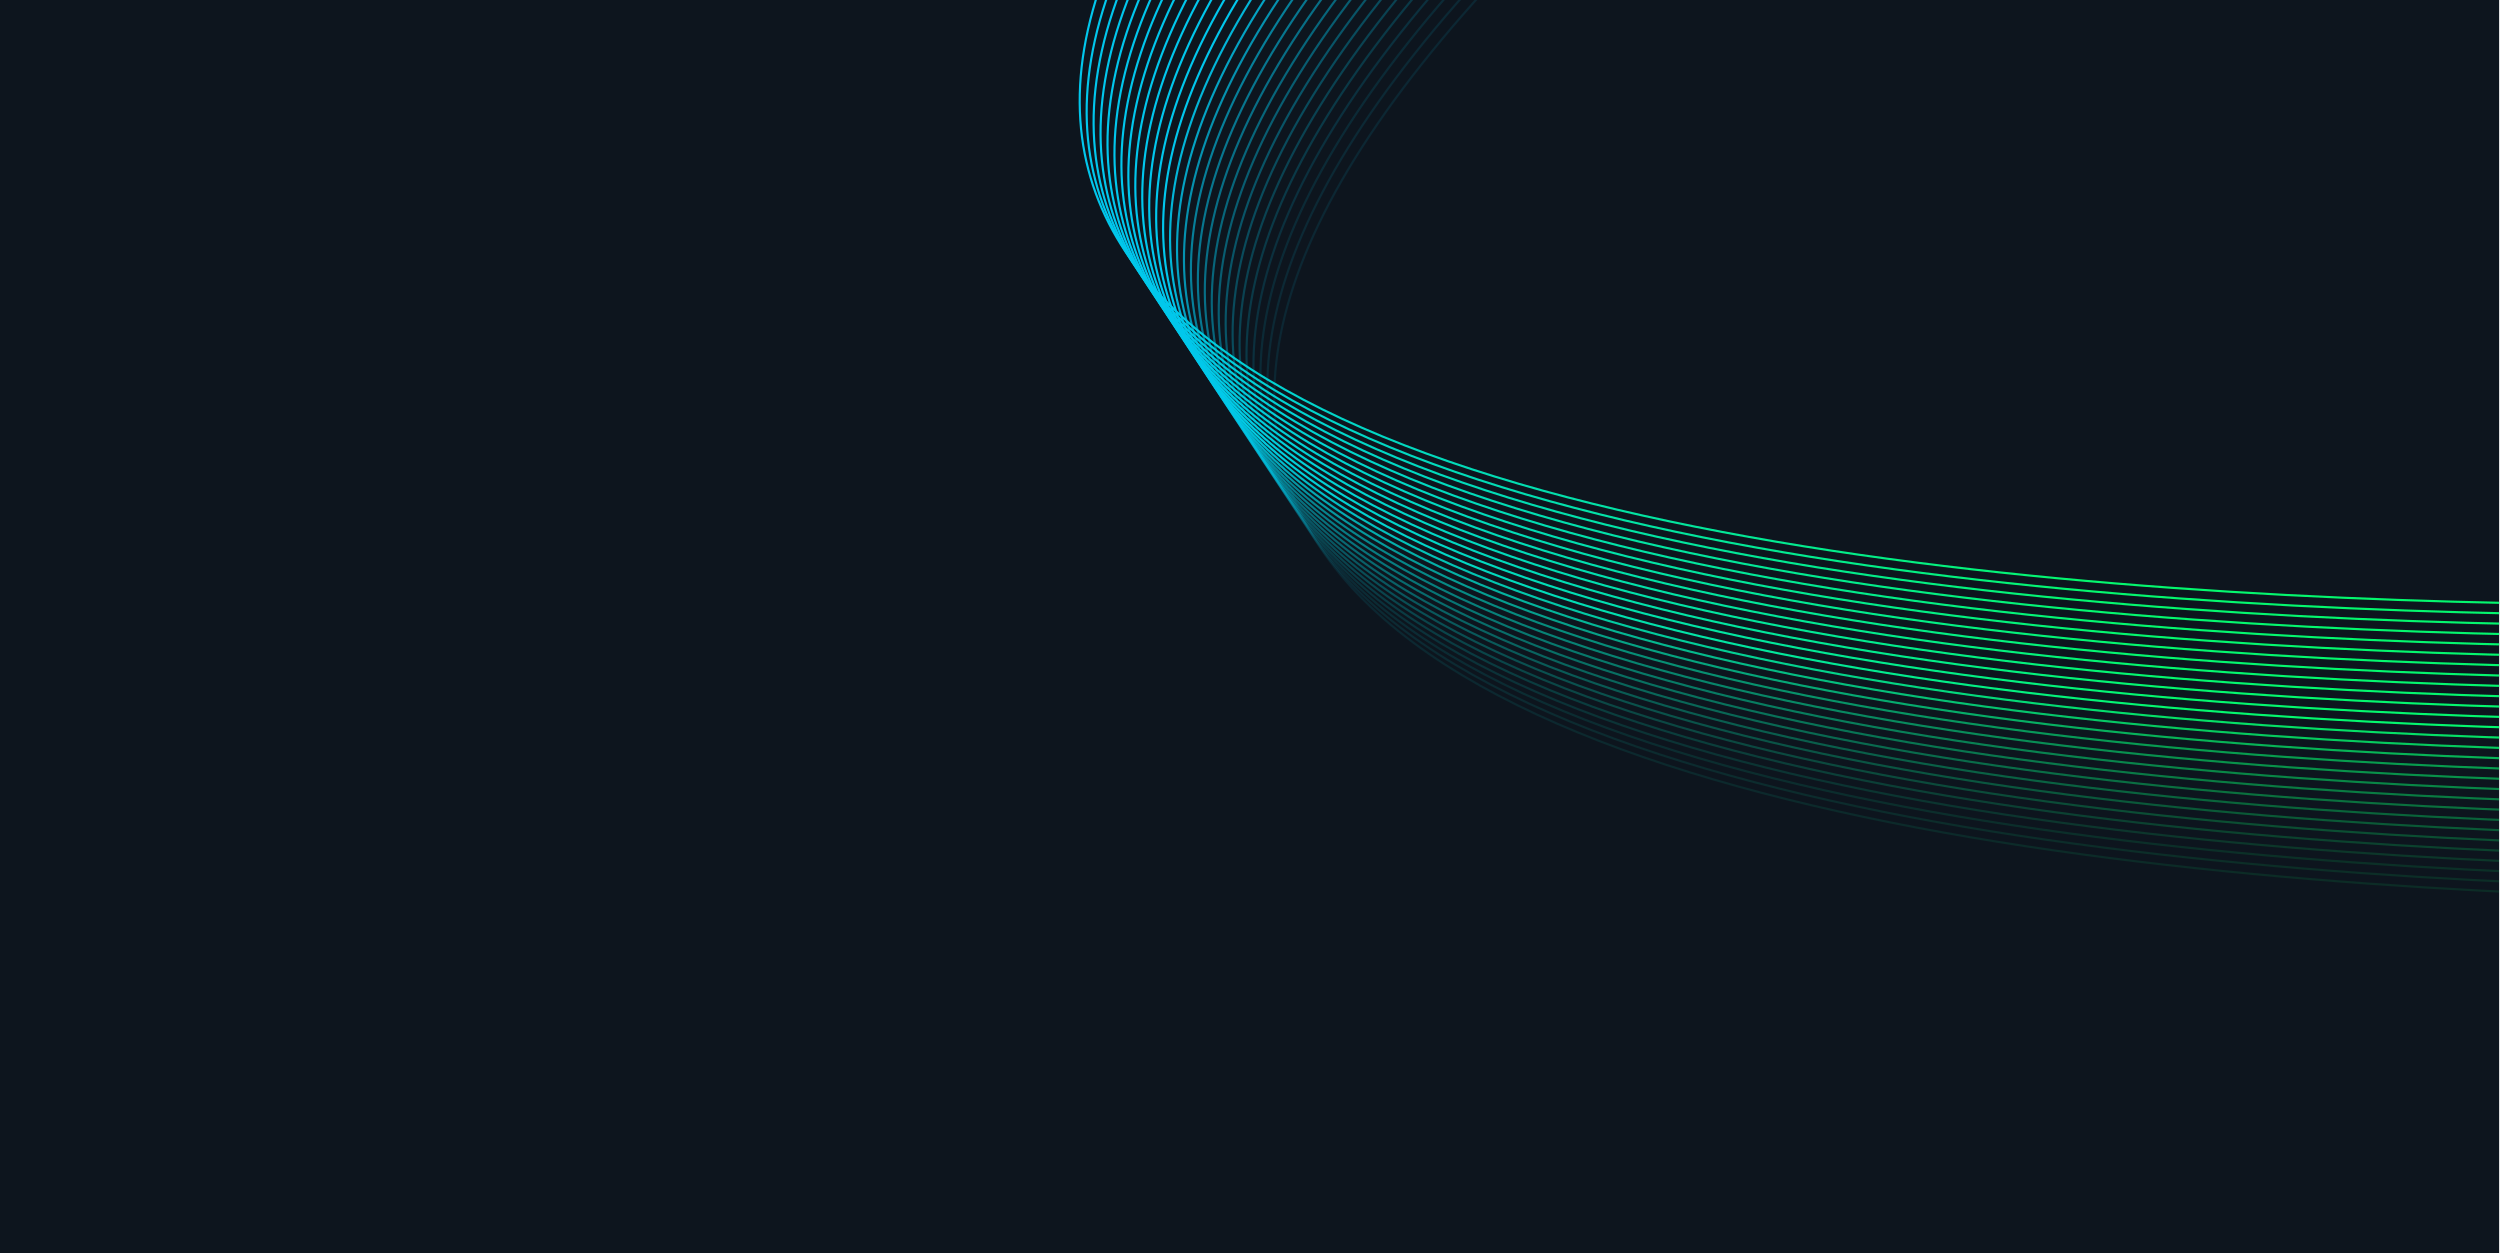 <svg width="1440" height="722" viewBox="0 0 1440 722" fill="none" xmlns="http://www.w3.org/2000/svg">
<g clip-path="url(#clip0_1792_13169)">
<rect width="1440" height="723" transform="translate(-0.5 -0.582)" fill="#0D151E"/>
<path d="M1652.52 -565.351C1652.52 -565.351 1232.46 -691.829 757.926 -191.912C142.945 455.971 1812.81 340.274 1812.81 340.274" stroke="url(#paint0_linear_1792_13169)" stroke-width="1.24" stroke-linecap="round" stroke-linejoin="round"/>
<path d="M1656.53 -559.269C1656.53 -559.269 1236.46 -685.747 761.93 -185.83C146.949 462.053 1816.82 346.356 1816.82 346.356" stroke="url(#paint1_linear_1792_13169)" stroke-width="1.24" stroke-linecap="round" stroke-linejoin="round"/>
<path d="M1660.53 -553.188C1660.53 -553.188 1240.46 -679.666 765.932 -179.749C150.951 468.134 1820.82 352.437 1820.82 352.437" stroke="url(#paint2_linear_1792_13169)" stroke-width="1.24" stroke-linecap="round" stroke-linejoin="round"/>
<path d="M1664.53 -547.105C1664.53 -547.105 1244.47 -673.583 769.936 -173.665C154.955 474.217 1824.82 358.52 1824.82 358.52" stroke="url(#paint3_linear_1792_13169)" stroke-width="1.24" stroke-linecap="round" stroke-linejoin="round"/>
<path d="M1668.54 -541.023C1668.54 -541.023 1248.47 -667.501 773.94 -167.583C158.959 480.299 1828.83 364.602 1828.83 364.602" stroke="url(#paint4_linear_1792_13169)" stroke-width="1.24" stroke-linecap="round" stroke-linejoin="round"/>
<path d="M1672.54 -534.942C1672.54 -534.942 1252.47 -661.42 777.944 -161.502C162.963 486.38 1832.83 370.683 1832.83 370.683" stroke="url(#paint5_linear_1792_13169)" stroke-width="1.24" stroke-linecap="round" stroke-linejoin="round"/>
<path d="M1676.54 -528.859C1676.54 -528.859 1256.48 -655.338 781.948 -155.42C166.967 492.462 1836.83 376.766 1836.83 376.766" stroke="url(#paint6_linear_1792_13169)" stroke-width="1.24" stroke-linecap="round" stroke-linejoin="round"/>
<path d="M1680.55 -522.777C1680.55 -522.777 1260.48 -649.255 785.95 -149.338C170.969 498.544 1840.84 382.848 1840.84 382.848" stroke="url(#paint7_linear_1792_13169)" stroke-width="1.24" stroke-linecap="round" stroke-linejoin="round"/>
<path d="M1684.55 -516.694C1684.55 -516.694 1264.48 -643.172 789.954 -143.255C174.973 504.627 1844.84 388.931 1844.84 388.931" stroke="url(#paint8_linear_1792_13169)" stroke-width="1.24" stroke-linecap="round" stroke-linejoin="round"/>
<path d="M1688.55 -510.613C1688.55 -510.613 1268.49 -637.091 793.958 -137.174C178.977 510.708 1848.84 395.012 1848.84 395.012" stroke="url(#paint9_linear_1792_13169)" stroke-width="1.24" stroke-linecap="round" stroke-linejoin="round"/>
<path d="M1692.56 -504.531C1692.56 -504.531 1272.49 -631.009 797.962 -131.092C182.981 516.79 1852.85 401.094 1852.85 401.094" stroke="url(#paint10_linear_1792_13169)" stroke-width="1.24" stroke-linecap="round" stroke-linejoin="round"/>
<path d="M1696.56 -498.449C1696.56 -498.449 1276.49 -624.927 801.964 -125.01C186.983 522.873 1856.85 407.176 1856.85 407.176" stroke="url(#paint11_linear_1792_13169)" stroke-width="1.24" stroke-linecap="round" stroke-linejoin="round"/>
<path d="M1700.56 -492.368C1700.56 -492.368 1280.5 -618.846 805.967 -118.929C190.986 528.954 1860.85 413.257 1860.85 413.257" stroke="url(#paint12_linear_1792_13169)" stroke-width="1.24" stroke-linecap="round" stroke-linejoin="round"/>
<path opacity="0.9" d="M1704.57 -486.285C1704.57 -486.285 1284.5 -612.763 809.971 -112.846C194.99 535.037 1864.86 419.34 1864.86 419.34" stroke="url(#paint13_linear_1792_13169)" stroke-width="1.24" stroke-linecap="round" stroke-linejoin="round"/>
<path opacity="0.8" d="M1708.57 -480.203C1708.57 -480.203 1288.5 -606.682 813.975 -106.764C198.994 541.118 1868.86 425.422 1868.86 425.422" stroke="url(#paint14_linear_1792_13169)" stroke-width="1.24" stroke-linecap="round" stroke-linejoin="round"/>
<path opacity="0.7" d="M1712.58 -474.122C1712.58 -474.122 1292.51 -600.6 817.979 -100.683C202.998 547.2 1872.86 431.503 1872.86 431.503" stroke="url(#paint15_linear_1792_13169)" stroke-width="1.24" stroke-linecap="round" stroke-linejoin="round"/>
<path opacity="0.6" d="M1716.58 -468.04C1716.58 -468.04 1296.51 -594.518 821.981 -94.601C207 553.282 1876.87 437.585 1876.87 437.585" stroke="url(#paint16_linear_1792_13169)" stroke-width="1.24" stroke-linecap="round" stroke-linejoin="round"/>
<path opacity="0.55" d="M1720.58 -461.958C1720.58 -461.958 1300.51 -588.436 825.985 -88.519C211.004 559.364 1880.87 443.667 1880.87 443.667" stroke="url(#paint17_linear_1792_13169)" stroke-width="1.24" stroke-linecap="round" stroke-linejoin="round"/>
<path opacity="0.5" d="M1724.59 -455.875C1724.59 -455.875 1304.52 -582.353 829.989 -82.436C215.008 565.447 1884.87 449.75 1884.87 449.75" stroke="url(#paint18_linear_1792_13169)" stroke-width="1.24" stroke-linecap="round" stroke-linejoin="round"/>
<path opacity="0.45" d="M1728.59 -449.794C1728.59 -449.794 1308.52 -576.272 833.993 -76.355C219.012 571.528 1888.88 455.831 1888.88 455.831" stroke="url(#paint19_linear_1792_13169)" stroke-width="1.24" stroke-linecap="round" stroke-linejoin="round"/>
<path opacity="0.4" d="M1732.59 -443.712C1732.59 -443.712 1312.53 -570.19 837.997 -70.273C223.016 577.61 1892.88 461.913 1892.88 461.913" stroke="url(#paint20_linear_1792_13169)" stroke-width="1.24" stroke-linecap="round" stroke-linejoin="round"/>
<path opacity="0.35" d="M1736.59 -437.63C1736.59 -437.63 1316.53 -564.108 841.999 -64.191C227.018 583.692 1896.88 467.995 1896.88 467.995" stroke="url(#paint21_linear_1792_13169)" stroke-width="1.24" stroke-linecap="round" stroke-linejoin="round"/>
<path opacity="0.3" d="M1740.6 -431.549C1740.6 -431.549 1320.53 -558.027 846.003 -58.11C231.022 589.773 1900.89 474.076 1900.89 474.076" stroke="url(#paint22_linear_1792_13169)" stroke-width="1.24" stroke-linecap="round" stroke-linejoin="round"/>
<path opacity="0.25" d="M1744.6 -425.467C1744.6 -425.467 1324.54 -551.945 850.007 -52.028C235.026 595.855 1904.89 480.158 1904.89 480.158" stroke="url(#paint23_linear_1792_13169)" stroke-width="1.24" stroke-linecap="round" stroke-linejoin="round"/>
<path opacity="0.2" d="M1748.61 -419.384C1748.61 -419.384 1328.54 -545.862 854.01 -45.945C239.029 601.938 1908.9 486.241 1908.9 486.241" stroke="url(#paint24_linear_1792_13169)" stroke-width="1.24" stroke-linecap="round" stroke-linejoin="round"/>
<path opacity="0.15" d="M1752.61 -413.302C1752.61 -413.302 1332.54 -539.78 858.014 -39.863C243.033 608.02 1912.9 492.323 1912.9 492.323" stroke="url(#paint25_linear_1792_13169)" stroke-width="1.24" stroke-linecap="round" stroke-linejoin="round"/>
<path opacity="0.12" d="M1756.61 -407.221C1756.61 -407.221 1336.55 -533.699 862.016 -33.782C247.035 614.101 1916.9 498.404 1916.9 498.404" stroke="url(#paint26_linear_1792_13169)" stroke-width="1.24" stroke-linecap="round" stroke-linejoin="round"/>
<path opacity="0.11" d="M1760.62 -401.139C1760.62 -401.139 1340.55 -527.617 866.02 -27.7C251.039 620.183 1920.91 504.486 1920.91 504.486" stroke="url(#paint27_linear_1792_13169)" stroke-width="1.24" stroke-linecap="round" stroke-linejoin="round"/>
<path opacity="0.1" d="M1764.62 -395.058C1764.62 -395.058 1344.55 -521.536 870.024 -21.619C255.043 626.264 1924.91 510.567 1924.91 510.567" stroke="url(#paint28_linear_1792_13169)" stroke-width="1.24" stroke-linecap="round" stroke-linejoin="round"/>
</g>
<defs>
<linearGradient id="paint0_linear_1792_13169" x1="611.024" y1="163.393" x2="1155.51" y2="425.213" gradientUnits="userSpaceOnUse">
<stop stop-color="#01C7ED"/>
<stop offset="1" stop-color="#04F76E"/>
</linearGradient>
<linearGradient id="paint1_linear_1792_13169" x1="615.028" y1="169.475" x2="1159.52" y2="431.295" gradientUnits="userSpaceOnUse">
<stop stop-color="#01C7ED"/>
<stop offset="1" stop-color="#04F76E"/>
</linearGradient>
<linearGradient id="paint2_linear_1792_13169" x1="619.03" y1="175.556" x2="1163.52" y2="437.376" gradientUnits="userSpaceOnUse">
<stop stop-color="#01C7ED"/>
<stop offset="1" stop-color="#04F76E"/>
</linearGradient>
<linearGradient id="paint3_linear_1792_13169" x1="623.034" y1="181.64" x2="1167.52" y2="443.459" gradientUnits="userSpaceOnUse">
<stop stop-color="#01C7ED"/>
<stop offset="1" stop-color="#04F76E"/>
</linearGradient>
<linearGradient id="paint4_linear_1792_13169" x1="627.038" y1="187.722" x2="1171.53" y2="449.541" gradientUnits="userSpaceOnUse">
<stop stop-color="#01C7ED"/>
<stop offset="1" stop-color="#04F76E"/>
</linearGradient>
<linearGradient id="paint5_linear_1792_13169" x1="631.042" y1="193.803" x2="1175.53" y2="455.622" gradientUnits="userSpaceOnUse">
<stop stop-color="#01C7ED"/>
<stop offset="1" stop-color="#04F76E"/>
</linearGradient>
<linearGradient id="paint6_linear_1792_13169" x1="635.046" y1="199.885" x2="1179.54" y2="461.704" gradientUnits="userSpaceOnUse">
<stop stop-color="#01C7ED"/>
<stop offset="1" stop-color="#04F76E"/>
</linearGradient>
<linearGradient id="paint7_linear_1792_13169" x1="639.048" y1="205.967" x2="1183.54" y2="467.786" gradientUnits="userSpaceOnUse">
<stop stop-color="#01C7ED"/>
<stop offset="1" stop-color="#04F76E"/>
</linearGradient>
<linearGradient id="paint8_linear_1792_13169" x1="643.052" y1="212.05" x2="1187.54" y2="473.869" gradientUnits="userSpaceOnUse">
<stop stop-color="#01C7ED"/>
<stop offset="1" stop-color="#04F76E"/>
</linearGradient>
<linearGradient id="paint9_linear_1792_13169" x1="647.056" y1="218.131" x2="1191.55" y2="479.95" gradientUnits="userSpaceOnUse">
<stop stop-color="#01C7ED"/>
<stop offset="1" stop-color="#04F76E"/>
</linearGradient>
<linearGradient id="paint10_linear_1792_13169" x1="651.06" y1="224.213" x2="1195.55" y2="486.032" gradientUnits="userSpaceOnUse">
<stop stop-color="#01C7ED"/>
<stop offset="1" stop-color="#04F76E"/>
</linearGradient>
<linearGradient id="paint11_linear_1792_13169" x1="655.062" y1="230.295" x2="1199.55" y2="492.114" gradientUnits="userSpaceOnUse">
<stop stop-color="#01C7ED"/>
<stop offset="1" stop-color="#04F76E"/>
</linearGradient>
<linearGradient id="paint12_linear_1792_13169" x1="659.065" y1="236.376" x2="1203.56" y2="498.196" gradientUnits="userSpaceOnUse">
<stop stop-color="#01C7ED"/>
<stop offset="1" stop-color="#04F76E"/>
</linearGradient>
<linearGradient id="paint13_linear_1792_13169" x1="663.069" y1="242.459" x2="1207.56" y2="504.279" gradientUnits="userSpaceOnUse">
<stop stop-color="#01C7ED"/>
<stop offset="1" stop-color="#04F76E"/>
</linearGradient>
<linearGradient id="paint14_linear_1792_13169" x1="667.073" y1="248.541" x2="1211.56" y2="510.36" gradientUnits="userSpaceOnUse">
<stop stop-color="#01C7ED"/>
<stop offset="1" stop-color="#04F76E"/>
</linearGradient>
<linearGradient id="paint15_linear_1792_13169" x1="671.077" y1="254.622" x2="1215.57" y2="516.442" gradientUnits="userSpaceOnUse">
<stop stop-color="#01C7ED"/>
<stop offset="1" stop-color="#04F76E"/>
</linearGradient>
<linearGradient id="paint16_linear_1792_13169" x1="675.079" y1="260.704" x2="1219.57" y2="522.524" gradientUnits="userSpaceOnUse">
<stop stop-color="#01C7ED"/>
<stop offset="1" stop-color="#04F76E"/>
</linearGradient>
<linearGradient id="paint17_linear_1792_13169" x1="679.083" y1="266.786" x2="1223.57" y2="528.606" gradientUnits="userSpaceOnUse">
<stop stop-color="#01C7ED"/>
<stop offset="1" stop-color="#04F76E"/>
</linearGradient>
<linearGradient id="paint18_linear_1792_13169" x1="683.087" y1="272.869" x2="1227.58" y2="534.689" gradientUnits="userSpaceOnUse">
<stop stop-color="#01C7ED"/>
<stop offset="1" stop-color="#04F76E"/>
</linearGradient>
<linearGradient id="paint19_linear_1792_13169" x1="687.091" y1="278.95" x2="1231.58" y2="540.77" gradientUnits="userSpaceOnUse">
<stop stop-color="#01C7ED"/>
<stop offset="1" stop-color="#04F76E"/>
</linearGradient>
<linearGradient id="paint20_linear_1792_13169" x1="691.095" y1="285.032" x2="1235.58" y2="546.852" gradientUnits="userSpaceOnUse">
<stop stop-color="#01C7ED"/>
<stop offset="1" stop-color="#04F76E"/>
</linearGradient>
<linearGradient id="paint21_linear_1792_13169" x1="695.097" y1="291.114" x2="1239.59" y2="552.934" gradientUnits="userSpaceOnUse">
<stop stop-color="#01C7ED"/>
<stop offset="1" stop-color="#04F76E"/>
</linearGradient>
<linearGradient id="paint22_linear_1792_13169" x1="699.101" y1="297.195" x2="1243.59" y2="559.015" gradientUnits="userSpaceOnUse">
<stop stop-color="#01C7ED"/>
<stop offset="1" stop-color="#04F76E"/>
</linearGradient>
<linearGradient id="paint23_linear_1792_13169" x1="703.105" y1="303.277" x2="1247.59" y2="565.097" gradientUnits="userSpaceOnUse">
<stop stop-color="#01C7ED"/>
<stop offset="1" stop-color="#04F76E"/>
</linearGradient>
<linearGradient id="paint24_linear_1792_13169" x1="707.108" y1="309.36" x2="1251.6" y2="571.18" gradientUnits="userSpaceOnUse">
<stop stop-color="#01C7ED"/>
<stop offset="1" stop-color="#04F76E"/>
</linearGradient>
<linearGradient id="paint25_linear_1792_13169" x1="711.112" y1="315.442" x2="1255.6" y2="577.262" gradientUnits="userSpaceOnUse">
<stop stop-color="#01C7ED"/>
<stop offset="1" stop-color="#04F76E"/>
</linearGradient>
<linearGradient id="paint26_linear_1792_13169" x1="715.114" y1="321.524" x2="1259.6" y2="583.343" gradientUnits="userSpaceOnUse">
<stop stop-color="#01C7ED"/>
<stop offset="1" stop-color="#04F76E"/>
</linearGradient>
<linearGradient id="paint27_linear_1792_13169" x1="719.118" y1="327.605" x2="1263.61" y2="589.425" gradientUnits="userSpaceOnUse">
<stop stop-color="#01C7ED"/>
<stop offset="1" stop-color="#04F76E"/>
</linearGradient>
<linearGradient id="paint28_linear_1792_13169" x1="723.122" y1="333.686" x2="1267.61" y2="595.506" gradientUnits="userSpaceOnUse">
<stop stop-color="#01C7ED"/>
<stop offset="1" stop-color="#04F76E"/>
</linearGradient>
<clipPath id="clip0_1792_13169">
<rect width="1440" height="723" fill="white" transform="translate(-0.5 -0.582)"/>
</clipPath>
</defs>
</svg>
